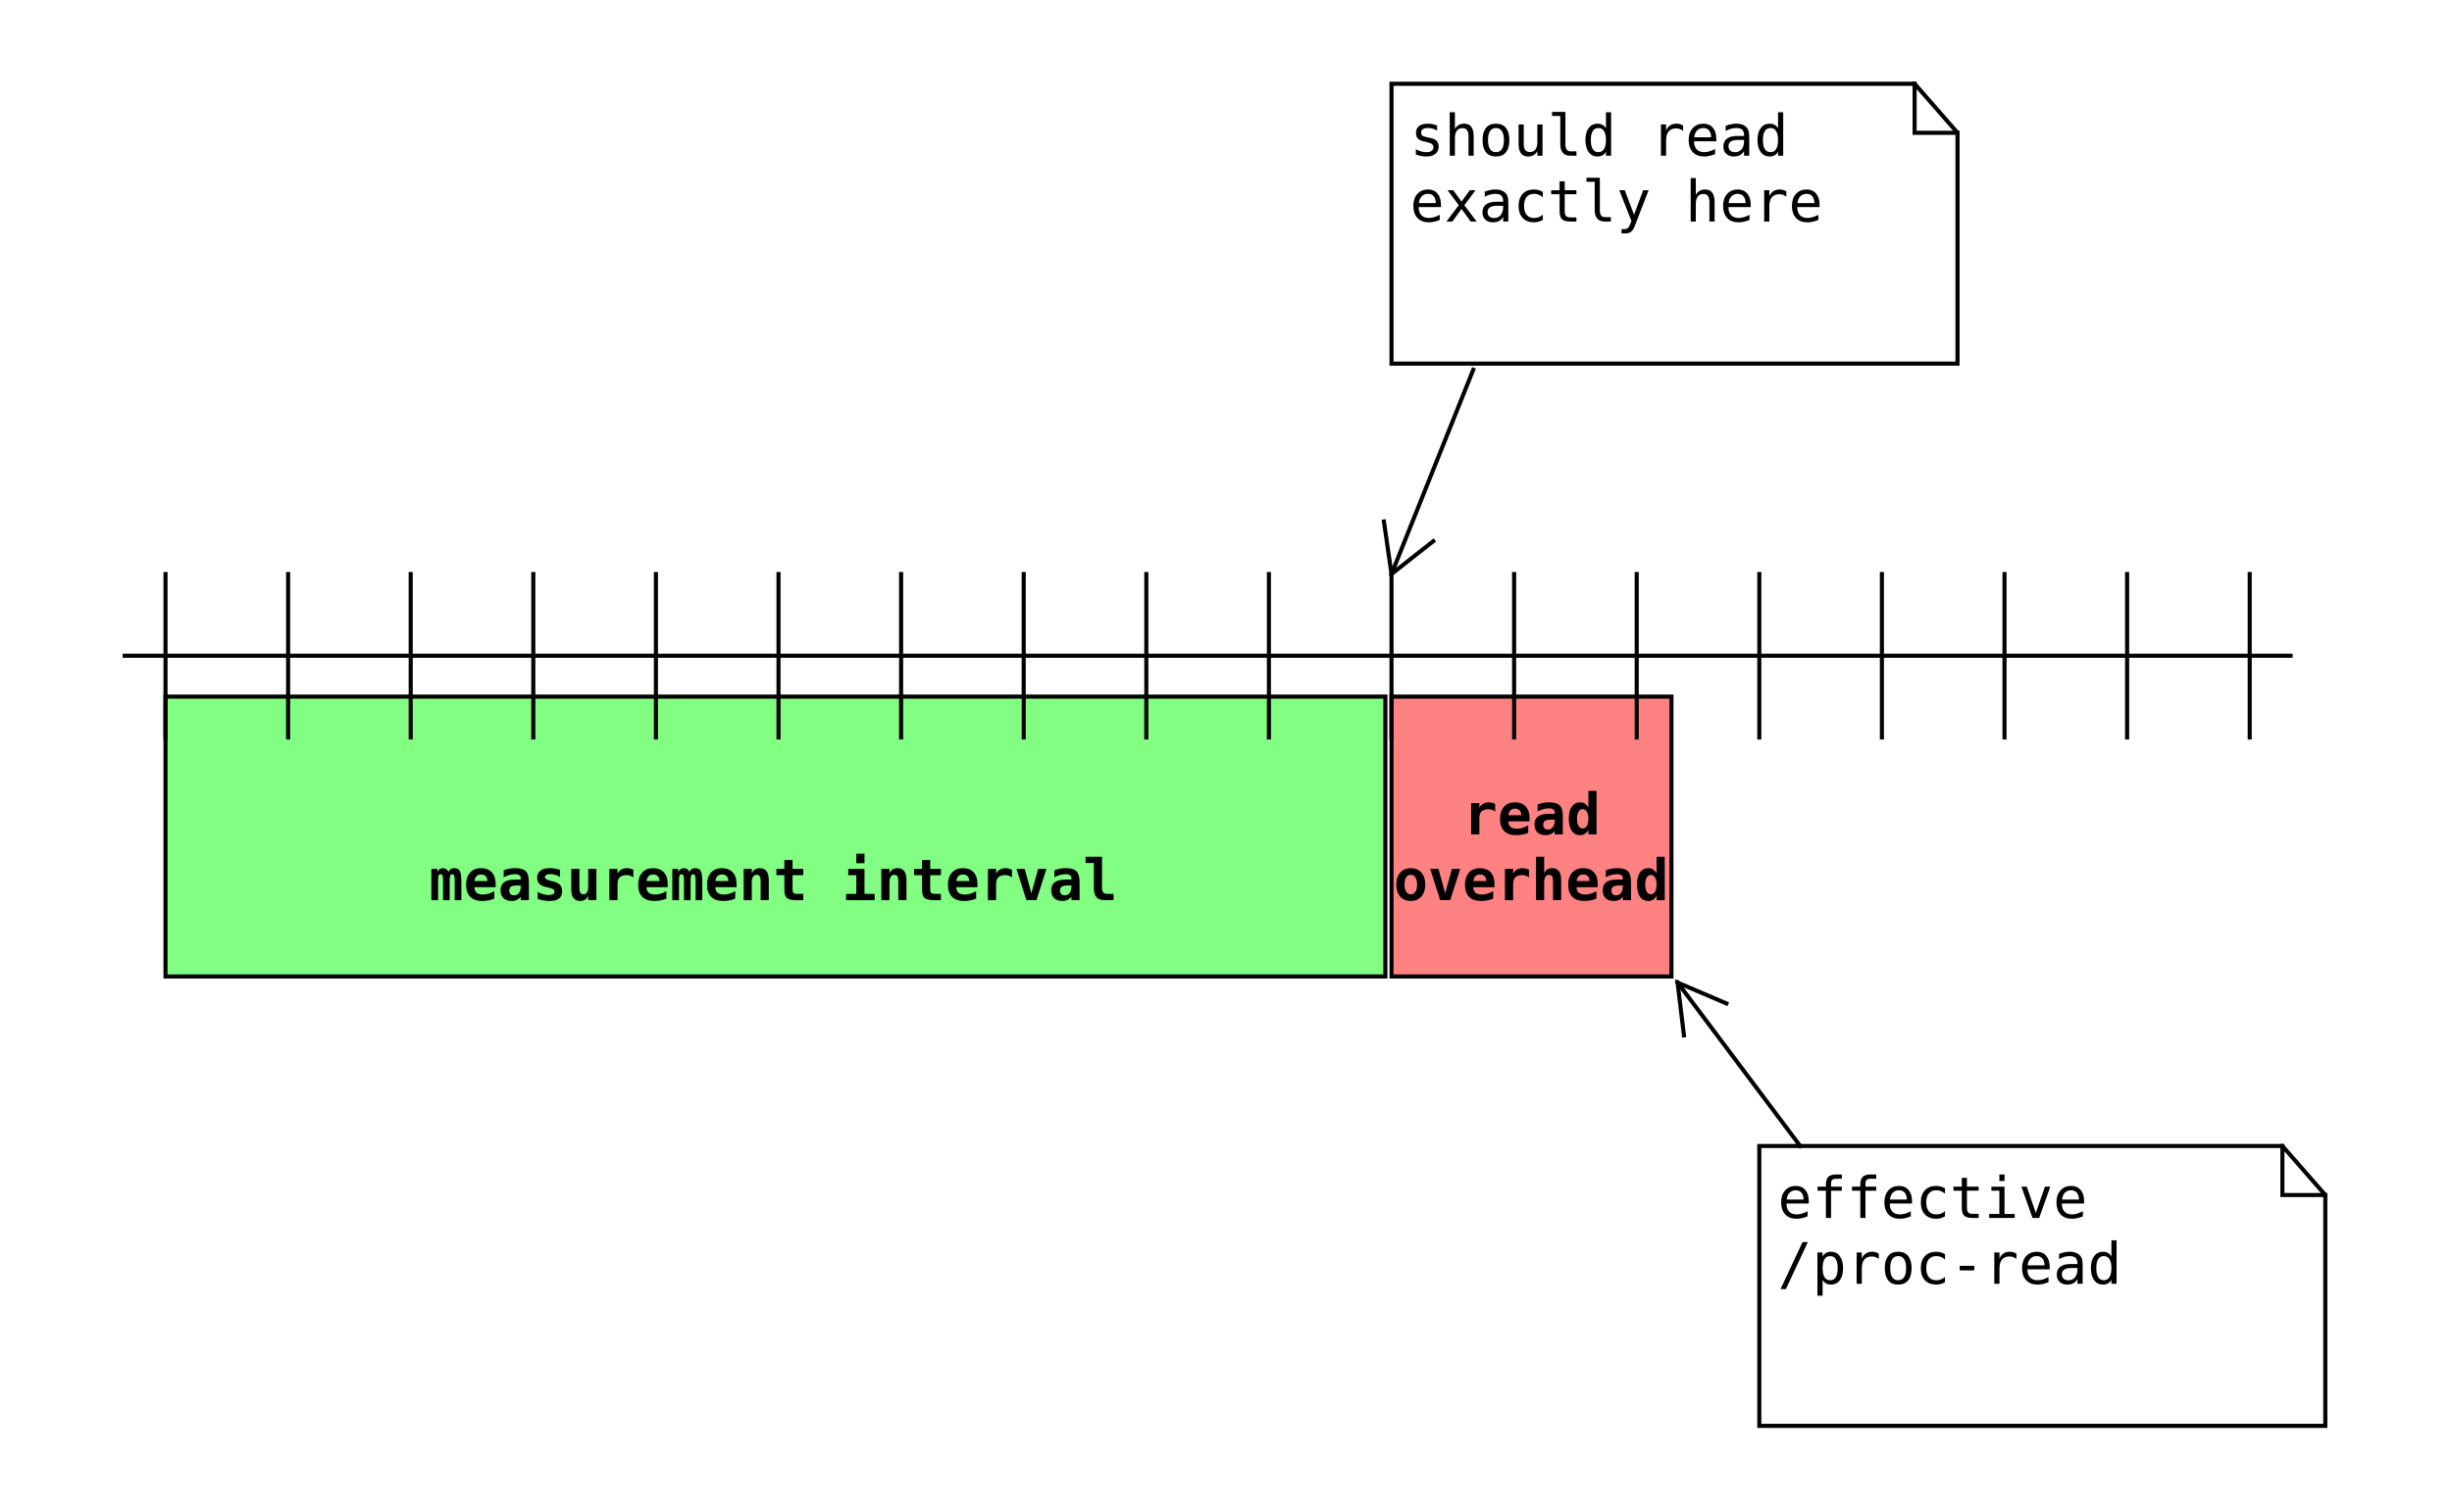 <?xml version="1.0" encoding="UTF-8" standalone="no"?>
<svg
   xmlns:dc="http://purl.org/dc/elements/1.1/"
   xmlns:cc="http://creativecommons.org/ns#"
   xmlns:rdf="http://www.w3.org/1999/02/22-rdf-syntax-ns#"
   xmlns:svg="http://www.w3.org/2000/svg"
   xmlns="http://www.w3.org/2000/svg"
   xmlns:sodipodi="http://sodipodi.sourceforge.net/DTD/sodipodi-0.dtd"
   xmlns:inkscape="http://www.inkscape.org/namespaces/inkscape"
   fill-opacity="1"
   color-rendering="auto"
   color-interpolation="auto"
   stroke="black"
   text-rendering="auto"
   stroke-linecap="square"
   width="600"
   stroke-miterlimit="10"
   stroke-opacity="1"
   shape-rendering="auto"
   fill="black"
   stroke-dasharray="none"
   font-weight="normal"
   stroke-width="1"
   viewBox="-20 70 600 370"
   height="370"
   font-family="'Dialog'"
   font-style="normal"
   stroke-linejoin="miter"
   font-size="12"
   stroke-dashoffset="0"
   image-rendering="auto"
   id="svg5603"
   version="1.1"
   inkscape:version="0.91 r13725"
   sodipodi:docname="meas_overhead.svg">
  <sodipodi:namedview
     pagecolor="#ffffff"
     bordercolor="#666666"
     borderopacity="1"
     objecttolerance="10"
     gridtolerance="10"
     guidetolerance="10"
     inkscape:pageopacity="0"
     inkscape:pageshadow="2"
     inkscape:window-width="1280"
     inkscape:window-height="736"
     id="namedview5771"
     showgrid="false"
     inkscape:zoom="1.4594595"
     inkscape:cx="300"
     inkscape:cy="185"
     inkscape:window-x="0"
     inkscape:window-y="27"
     inkscape:window-maximized="1"
     inkscape:current-layer="svg5603" />
  <!--Generated by the Batik Graphics2D SVG Generator-->
  <defs
     id="genericDefs" />
  <g
     id="g5606">
    <defs
       id="defs1">
      <clipPath
         clipPathUnits="userSpaceOnUse"
         id="clipPath1">
        <path
           d="M0 0 L2147483647 0 L2147483647 2147483647 L0 2147483647 L0 0 Z"
           id="path5610" />
      </clipPath>
      <clipPath
         clipPathUnits="userSpaceOnUse"
         id="clipPath2">
        <path
           d="M0 0 L0 70 L140 70 L140 0 Z"
           id="path5613" />
      </clipPath>
      <clipPath
         clipPathUnits="userSpaceOnUse"
         id="clipPath3">
        <path
           d="M0 0 L0 70 L70 70 L70 0 Z"
           id="path5616" />
      </clipPath>
      <clipPath
         clipPathUnits="userSpaceOnUse"
         id="clipPath4">
        <path
           d="M0 0 L0 70 L300 70 L300 0 Z"
           id="path5619" />
      </clipPath>
      <clipPath
         clipPathUnits="userSpaceOnUse"
         id="clipPath5">
        <path
           d="M0 0 L0 70 L60 70 L60 0 Z"
           id="path5622" />
      </clipPath>
      <clipPath
         clipPathUnits="userSpaceOnUse"
         id="clipPath6">
        <path
           d="M0 0 L0 80 L50 80 L50 0 Z"
           id="path5625" />
      </clipPath>
      <clipPath
         clipPathUnits="userSpaceOnUse"
         id="clipPath7">
        <path
           d="M0 0 L0 70 L30 70 L30 0 Z"
           id="path5628" />
      </clipPath>
      <clipPath
         clipPathUnits="userSpaceOnUse"
         id="clipPath8">
        <path
           d="M0 0 L0 40 L560 40 L560 0 Z"
           id="path5631" />
      </clipPath>
    </defs>
    <g
       fill="rgb(255,255,255)"
       fill-opacity="0"
       transform="translate(410,350)"
       stroke-opacity="0"
       stroke="rgb(255,255,255)"
       id="g5633">
      <path
         d="M0.5 0.5 L128.5 0.5 L139 12.5 L139 69 L0.5 69 L0.5 0.5"
         clip-path="url(#clipPath2)"
         stroke="none"
         id="path5635" />
    </g>
    <g
       transform="translate(410,350)"
       id="g5637">
      <path
         fill="none"
         d="M0.5 0.5 L128.5 0.5 L139 12.5 L139 69 L0.5 69 L0.5 0.5"
         clip-path="url(#clipPath2)"
         id="path5639" />
      <path
         fill="none"
         d="M128.5 0.5 L128.5 12.5 L139 12.5"
         clip-path="url(#clipPath2)"
         id="path5641" />
      <g
         clip-path="url(#clipPath2)"
         style="font-size:14px;font-family:monospace;stroke:none"
         id="text5643">
        <path
           d="m 12.602,13.967 0,0.615 -5.448,0 0,0.041 q 0,1.251 0.649,1.935 0.656,0.684 1.846,0.684 0.602,0 1.258,-0.191 0.656,-0.191 1.401,-0.581 l 0,1.251 q -0.718,0.294 -1.388,0.438 -0.663,0.15 -1.285,0.15 -1.784,0 -2.789,-1.066 -1.005,-1.073 -1.005,-2.953 0,-1.832 0.984,-2.926 0.984,-1.094 2.625,-1.094 1.463,0 2.304,0.991 0.848,0.991 0.848,2.707 z M 11.344,13.598 q -0.027,-1.107 -0.526,-1.682 -0.492,-0.581 -1.422,-0.581 -0.909,0 -1.497,0.602 -0.588,0.602 -0.697,1.668 l 4.143,-0.007 z"
           style="font-size:14px;font-family:monospace;stroke:none"
           id="path5776" />
        <path
           d="m 20.688,7.473 0,1.046 -1.429,0 q -0.677,0 -0.943,0.28 -0.26,0.273 -0.26,0.978 l 0,0.677 2.632,0 0,0.978 -2.632,0 0,6.679 -1.258,0 0,-6.679 -2.044,0 0,-0.978 2.044,0 0,-0.533 q 0,-1.258 0.574,-1.853 0.581,-0.595 1.805,-0.595 l 1.511,0 z"
           style="font-size:14px;font-family:monospace;stroke:none"
           id="path5778" />
        <path
           d="m 29.11,7.473 0,1.046 -1.429,0 q -0.677,0 -0.943,0.28 -0.26,0.273 -0.26,0.978 l 0,0.677 2.632,0 0,0.978 -2.632,0 0,6.679 -1.258,0 0,-6.679 -2.044,0 0,-0.978 2.044,0 0,-0.533 q 0,-1.258 0.574,-1.853 0.581,-0.595 1.805,-0.595 l 1.511,0 z"
           style="font-size:14px;font-family:monospace;stroke:none"
           id="path5780" />
        <path
           d="m 37.867,13.967 0,0.615 -5.448,0 0,0.041 q 0,1.251 0.649,1.935 0.656,0.684 1.846,0.684 0.602,0 1.258,-0.191 0.656,-0.191 1.401,-0.581 l 0,1.251 q -0.718,0.294 -1.388,0.438 -0.663,0.15 -1.285,0.15 -1.784,0 -2.789,-1.066 -1.005,-1.073 -1.005,-2.953 0,-1.832 0.984,-2.926 0.984,-1.094 2.625,-1.094 1.463,0 2.304,0.991 0.848,0.991 0.848,2.707 z m -1.258,-0.369 q -0.027,-1.107 -0.526,-1.682 -0.492,-0.581 -1.422,-0.581 -0.909,0 -1.497,0.602 -0.588,0.602 -0.697,1.668 l 4.143,-0.007 z"
           style="font-size:14px;font-family:monospace;stroke:none"
           id="path5782" />
        <path
           d="m 45.94,17.72 q -0.506,0.294 -1.046,0.438 -0.533,0.15 -1.094,0.15 -1.777,0 -2.782,-1.066 -0.998,-1.066 -0.998,-2.953 0,-1.887 0.998,-2.953 1.005,-1.066 2.782,-1.066 0.554,0 1.08,0.144 0.526,0.144 1.06,0.444 l 0,1.319 q -0.499,-0.444 -1.005,-0.643 -0.499,-0.198 -1.135,-0.198 -1.183,0 -1.818,0.766 -0.636,0.766 -0.636,2.188 0,1.415 0.636,2.188 0.643,0.766 1.818,0.766 0.656,0 1.176,-0.198 0.52,-0.205 0.964,-0.629 l 0,1.306 z"
           style="font-size:14px;font-family:monospace;stroke:none"
           id="path5784" />
        <path
           d="m 51.307,8.279 0,2.174 2.857,0 0,0.978 -2.857,0 0,4.156 q 0,0.848 0.321,1.183 0.321,0.335 1.121,0.335 l 1.415,0 0,1.005 -1.538,0 q -1.415,0 -1.996,-0.567 -0.581,-0.567 -0.581,-1.955 l 0,-4.156 -2.044,0 0,-0.978 2.044,0 0,-2.174 1.258,0 z"
           style="font-size:14px;font-family:monospace;stroke:none"
           id="path5786" />
        <path
           d="m 57.281,10.453 3.22,0 0,6.679 2.495,0 0,0.978 -6.248,0 0,-0.978 2.495,0 0,-5.701 -1.962,0 0,-0.978 z m 1.962,-2.98 1.258,0 0,1.593 -1.258,0 0,-1.593 z"
           style="font-size:14px;font-family:monospace;stroke:none"
           id="path5788" />
        <path
           d="m 64.637,10.453 1.306,0 2.222,6.426 2.229,-6.426 1.306,0 -2.721,7.656 -1.62,0 -2.721,-7.656 z"
           style="font-size:14px;font-family:monospace;stroke:none"
           id="path5790" />
        <path
           d="m 79.977,13.967 0,0.615 -5.448,0 0,0.041 q 0,1.251 0.649,1.935 0.656,0.684 1.846,0.684 0.602,0 1.258,-0.191 0.656,-0.191 1.401,-0.581 l 0,1.251 q -0.718,0.294 -1.388,0.438 -0.663,0.15 -1.285,0.15 -1.784,0 -2.789,-1.066 -1.005,-1.073 -1.005,-2.953 0,-1.832 0.984,-2.926 0.984,-1.094 2.625,-1.094 1.463,0 2.304,0.991 0.848,0.991 0.848,2.707 z M 78.719,13.598 q -0.027,-1.107 -0.526,-1.682 -0.492,-0.581 -1.422,-0.581 -0.909,0 -1.497,0.602 -0.588,0.602 -0.697,1.668 l 4.143,-0.007 z"
           style="font-size:14px;font-family:monospace;stroke:none"
           id="path5792" />
      </g>
      <g
         clip-path="url(#clipPath2)"
         style="font-size:14px;font-family:monospace;stroke:none"
         id="text5645">
        <path
           d="m 11.077,24.013 1.299,0 -5.373,11.505 -1.306,0 5.38,-11.505 z"
           style="font-size:14px;font-family:monospace;stroke:none"
           id="path5795" />
        <path
           d="m 15.985,33.255 0,3.876 -1.265,0 0,-10.568 1.265,0 0,0.978 q 0.314,-0.567 0.834,-0.861 0.526,-0.301 1.21,-0.301 1.388,0 2.174,1.073 0.793,1.073 0.793,2.974 0,1.866 -0.793,2.933 -0.793,1.06 -2.174,1.06 -0.697,0 -1.224,-0.294 -0.52,-0.301 -0.82,-0.868 z m 3.691,-2.857 q 0,-1.463 -0.465,-2.208 -0.458,-0.745 -1.367,-0.745 -0.916,0 -1.388,0.752 -0.472,0.745 -0.472,2.201 0,1.449 0.472,2.201 0.472,0.752 1.388,0.752 0.909,0 1.367,-0.745 0.465,-0.745 0.465,-2.208 z"
           style="font-size:14px;font-family:monospace;stroke:none"
           id="path5797" />
        <path
           d="m 29.739,28.142 q -0.403,-0.314 -0.82,-0.458 -0.417,-0.144 -0.916,-0.144 -1.176,0 -1.798,0.738 -0.622,0.738 -0.622,2.133 l 0,3.808 -1.265,0 0,-7.656 1.265,0 0,1.497 q 0.314,-0.813 0.964,-1.244 0.656,-0.438 1.552,-0.438 0.465,0 0.868,0.116 0.403,0.116 0.772,0.362 l 0,1.285 z"
           style="font-size:14px;font-family:monospace;stroke:none"
           id="path5799" />
        <path
           d="m 34.477,27.444 q -0.957,0 -1.449,0.745 -0.492,0.745 -0.492,2.208 0,1.456 0.492,2.208 0.492,0.745 1.449,0.745 0.964,0 1.456,-0.745 0.492,-0.752 0.492,-2.208 0,-1.463 -0.492,-2.208 -0.492,-0.745 -1.456,-0.745 z m 0,-1.066 q 1.593,0 2.434,1.032 0.848,1.032 0.848,2.987 0,1.962 -0.841,2.994 -0.841,1.025 -2.44,1.025 -1.593,0 -2.434,-1.025 -0.841,-1.032 -0.841,-2.994 0,-1.955 0.841,-2.987 0.841,-1.032 2.434,-1.032 z"
           style="font-size:14px;font-family:monospace;stroke:none"
           id="path5801" />
        <path
           d="m 45.94,33.829 q -0.506,0.294 -1.046,0.438 -0.533,0.15 -1.094,0.15 -1.777,0 -2.782,-1.066 -0.998,-1.066 -0.998,-2.953 0,-1.887 0.998,-2.953 1.005,-1.066 2.782,-1.066 0.554,0 1.08,0.144 0.526,0.144 1.06,0.444 l 0,1.319 q -0.499,-0.444 -1.005,-0.643 -0.499,-0.198 -1.135,-0.198 -1.183,0 -1.818,0.766 -0.636,0.766 -0.636,2.188 0,1.415 0.636,2.188 0.643,0.766 1.818,0.766 0.656,0 1.176,-0.198 0.52,-0.205 0.964,-0.629 l 0,1.306 z"
           style="font-size:14px;font-family:monospace;stroke:none"
           id="path5803" />
        <path
           d="m 49.543,29.823 3.562,0 0,1.121 -3.562,0 0,-1.121 z"
           style="font-size:14px;font-family:monospace;stroke:none"
           id="path5805" />
        <path
           d="m 63.427,28.142 q -0.403,-0.314 -0.82,-0.458 -0.417,-0.144 -0.916,-0.144 -1.176,0 -1.798,0.738 -0.622,0.738 -0.622,2.133 l 0,3.808 -1.265,0 0,-7.656 1.265,0 0,1.497 q 0.314,-0.813 0.964,-1.244 0.656,-0.438 1.552,-0.438 0.465,0 0.868,0.116 0.403,0.116 0.772,0.362 l 0,1.285 z"
           style="font-size:14px;font-family:monospace;stroke:none"
           id="path5807" />
        <path
           d="m 71.555,30.076 0,0.615 -5.448,0 0,0.041 q 0,1.251 0.649,1.935 0.656,0.684 1.846,0.684 0.602,0 1.258,-0.191 0.656,-0.191 1.401,-0.581 l 0,1.251 q -0.718,0.294 -1.388,0.438 -0.663,0.15 -1.285,0.15 -1.784,0 -2.789,-1.066 -1.005,-1.073 -1.005,-2.953 0,-1.832 0.984,-2.926 0.984,-1.094 2.625,-1.094 1.463,0 2.304,0.991 0.848,0.991 0.848,2.707 z m -1.258,-0.369 q -0.027,-1.107 -0.526,-1.682 -0.492,-0.581 -1.422,-0.581 -0.909,0 -1.497,0.602 -0.588,0.602 -0.697,1.668 l 4.143,-0.007 z"
           style="font-size:14px;font-family:monospace;stroke:none"
           id="path5809" />
        <path
           d="m 77.174,30.37 -0.417,0 q -1.101,0 -1.661,0.39 -0.554,0.383 -0.554,1.148 0,0.69 0.417,1.073 0.417,0.383 1.155,0.383 1.039,0 1.634,-0.718 0.595,-0.725 0.602,-1.996 l 0,-0.28 -1.176,0 z m 2.44,-0.52 0,4.368 -1.265,0 0,-1.135 q -0.403,0.684 -1.019,1.012 -0.608,0.321 -1.483,0.321 -1.169,0 -1.866,-0.656 -0.697,-0.663 -0.697,-1.771 0,-1.278 0.854,-1.941 Q 75,29.386 76.661,29.386 l 1.688,0 0,-0.198 q -0.007,-0.916 -0.465,-1.326 -0.458,-0.417 -1.463,-0.417 -0.643,0 -1.299,0.185 -0.656,0.185 -1.278,0.54 l 0,-1.258 q 0.697,-0.267 1.333,-0.396 0.643,-0.137 1.244,-0.137 0.95,0 1.62,0.28 0.677,0.28 1.094,0.841 0.26,0.342 0.369,0.848 0.109,0.499 0.109,1.504 z"
           style="font-size:14px;font-family:monospace;stroke:none"
           id="path5811" />
        <path
           d="m 86.662,27.54 0,-3.958 1.258,0 0,10.637 -1.258,0 0,-0.964 q -0.314,0.567 -0.841,0.868 -0.52,0.294 -1.203,0.294 -1.388,0 -2.188,-1.073 -0.793,-1.08 -0.793,-2.974 0,-1.866 0.8,-2.926 0.8,-1.066 2.181,-1.066 0.69,0 1.217,0.301 0.526,0.294 0.827,0.861 z m -3.698,2.857 q 0,1.463 0.465,2.208 0.465,0.745 1.374,0.745 0.909,0 1.381,-0.752 0.479,-0.752 0.479,-2.201 0,-1.456 -0.479,-2.201 -0.472,-0.752 -1.381,-0.752 -0.909,0 -1.374,0.745 -0.465,0.745 -0.465,2.208 z"
           style="font-size:14px;font-family:monospace;stroke:none"
           id="path5813" />
      </g>
    </g>
    <g
       fill="rgb(255,255,255)"
       fill-opacity="0"
       transform="translate(320,90)"
       stroke-opacity="0"
       stroke="rgb(255,255,255)"
       id="g5647">
      <path
         d="M0.5 0.5 L128.5 0.5 L139 12.5 L139 69 L0.5 69 L0.5 0.5"
         clip-path="url(#clipPath2)"
         stroke="none"
         id="path5649" />
    </g>
    <g
       transform="translate(320,90)"
       id="g5651">
      <path
         fill="none"
         d="M0.5 0.5 L128.5 0.5 L139 12.5 L139 69 L0.5 69 L0.5 0.5"
         clip-path="url(#clipPath2)"
         id="path5653" />
      <path
         fill="none"
         d="M128.5 0.5 L128.5 12.5 L139 12.5"
         clip-path="url(#clipPath2)"
         id="path5655" />
      <g
         clip-path="url(#clipPath2)"
         style="font-size:14px;font-family:monospace;stroke:none"
         id="text5657">
        <path
           d="m 11.651,10.72 0,1.23 q -0.54,-0.314 -1.087,-0.472 -0.547,-0.157 -1.114,-0.157 -0.854,0 -1.278,0.28 -0.417,0.273 -0.417,0.841 0,0.513 0.314,0.766 0.314,0.253 1.565,0.492 l 0.506,0.096 q 0.937,0.178 1.415,0.711 0.485,0.533 0.485,1.388 0,1.135 -0.807,1.777 -0.807,0.636 -2.242,0.636 -0.567,0 -1.189,-0.123 -0.622,-0.116 -1.347,-0.355 l 0,-1.299 q 0.704,0.362 1.347,0.547 0.643,0.178 1.217,0.178 0.834,0 1.292,-0.335 0.458,-0.342 0.458,-0.95 0,-0.875 -1.675,-1.21 l -0.055,-0.014 -0.472,-0.096 Q 7.481,14.439 6.982,13.939 6.483,13.434 6.483,12.565 q 0,-1.101 0.745,-1.695 0.745,-0.602 2.126,-0.602 0.615,0 1.183,0.116 0.567,0.109 1.114,0.335 z"
           style="font-size:14px;font-family:monospace;stroke:none"
           id="path5816" />
        <path
           d="m 20.606,13.365 0,4.744 -1.265,0 0,-4.744 q 0,-1.032 -0.362,-1.518 -0.362,-0.485 -1.135,-0.485 -0.882,0 -1.36,0.629 -0.472,0.622 -0.472,1.791 l 0,4.327 -1.258,0 0,-10.637 1.258,0 0,4.129 q 0.335,-0.656 0.909,-0.991 0.574,-0.342 1.36,-0.342 1.169,0 1.743,0.772 0.581,0.766 0.581,2.324 z"
           style="font-size:14px;font-family:monospace;stroke:none"
           id="path5818" />
        <path
           d="m 26.055,11.335 q -0.957,0 -1.449,0.745 -0.492,0.745 -0.492,2.208 0,1.456 0.492,2.208 0.492,0.745 1.449,0.745 0.964,0 1.456,-0.745 0.492,-0.752 0.492,-2.208 0,-1.463 -0.492,-2.208 -0.492,-0.745 -1.456,-0.745 z m 0,-1.066 q 1.593,0 2.434,1.032 0.848,1.032 0.848,2.987 0,1.962 -0.841,2.994 -0.841,1.025 -2.44,1.025 -1.593,0 -2.434,-1.025 -0.841,-1.032 -0.841,-2.994 0,-1.955 0.841,-2.987 0.841,-1.032 2.434,-1.032 z"
           style="font-size:14px;font-family:monospace;stroke:none"
           id="path5820" />
        <path
           d="m 31.599,15.211 0,-4.744 1.258,0 0,4.744 q 0,1.032 0.362,1.518 0.369,0.485 1.135,0.485 0.889,0 1.36,-0.622 0.472,-0.629 0.472,-1.798 l 0,-4.327 1.265,0 0,7.643 -1.265,0 0,-1.148 q -0.335,0.663 -0.916,1.005 -0.574,0.342 -1.347,0.342 -1.176,0 -1.75,-0.766 -0.574,-0.772 -0.574,-2.331 z"
           style="font-size:14px;font-family:monospace;stroke:none"
           id="path5822" />
        <path
           d="m 43.056,15.334 q 0,0.848 0.308,1.278 0.314,0.431 0.923,0.431 l 1.47,0 0,1.066 -1.593,0 q -1.128,0 -1.75,-0.725 -0.615,-0.725 -0.615,-2.051 l 0,-6.952 -2.017,0 0,-0.984 3.274,0 0,7.937 z"
           style="font-size:14px;font-family:monospace;stroke:none"
           id="path5824" />
        <path
           d="m 52.975,11.431 0,-3.958 1.258,0 0,10.637 -1.258,0 0,-0.964 q -0.314,0.567 -0.841,0.868 -0.52,0.294 -1.203,0.294 -1.388,0 -2.188,-1.073 -0.793,-1.08 -0.793,-2.974 0,-1.866 0.8,-2.926 0.8,-1.066 2.181,-1.066 0.69,0 1.217,0.301 0.526,0.294 0.827,0.861 z m -3.698,2.857 q 0,1.463 0.465,2.208 0.465,0.745 1.374,0.745 0.909,0 1.381,-0.752 0.479,-0.752 0.479,-2.201 0,-1.456 -0.479,-2.201 -0.472,-0.752 -1.381,-0.752 -0.909,0 -1.374,0.745 -0.465,0.745 -0.465,2.208 z"
           style="font-size:14px;font-family:monospace;stroke:none"
           id="path5826" />
        <path
           d="m 71.849,12.032 q -0.403,-0.314 -0.82,-0.458 -0.417,-0.144 -0.916,-0.144 -1.176,0 -1.798,0.738 -0.622,0.738 -0.622,2.133 l 0,3.808 -1.265,0 0,-7.656 1.265,0 0,1.497 q 0.314,-0.813 0.964,-1.244 0.656,-0.438 1.552,-0.438 0.465,0 0.868,0.116 0.403,0.116 0.772,0.362 l 0,1.285 z"
           style="font-size:14px;font-family:monospace;stroke:none"
           id="path5828" />
        <path
           d="m 79.977,13.967 0,0.615 -5.448,0 0,0.041 q 0,1.251 0.649,1.935 0.656,0.684 1.846,0.684 0.602,0 1.258,-0.191 0.656,-0.191 1.401,-0.581 l 0,1.251 q -0.718,0.294 -1.388,0.438 -0.663,0.15 -1.285,0.15 -1.784,0 -2.789,-1.066 -1.005,-1.073 -1.005,-2.953 0,-1.832 0.984,-2.926 0.984,-1.094 2.625,-1.094 1.463,0 2.304,0.991 0.848,0.991 0.848,2.707 z M 78.719,13.598 q -0.027,-1.107 -0.526,-1.682 -0.492,-0.581 -1.422,-0.581 -0.909,0 -1.497,0.602 -0.588,0.602 -0.697,1.668 l 4.143,-0.007 z"
           style="font-size:14px;font-family:monospace;stroke:none"
           id="path5830" />
        <path
           d="m 85.596,14.261 -0.417,0 q -1.101,0 -1.661,0.39 -0.554,0.383 -0.554,1.148 0,0.69 0.417,1.073 0.417,0.383 1.155,0.383 1.039,0 1.634,-0.718 0.595,-0.725 0.602,-1.996 l 0,-0.28 -1.176,0 z m 2.44,-0.52 0,4.368 -1.265,0 0,-1.135 q -0.403,0.684 -1.019,1.012 -0.608,0.321 -1.483,0.321 -1.169,0 -1.866,-0.656 -0.697,-0.663 -0.697,-1.771 0,-1.278 0.854,-1.941 0.861,-0.663 2.522,-0.663 l 1.688,0 0,-0.198 q -0.007,-0.916 -0.465,-1.326 -0.458,-0.417 -1.463,-0.417 -0.643,0 -1.299,0.185 -0.656,0.185 -1.278,0.54 l 0,-1.258 q 0.697,-0.267 1.333,-0.396 0.643,-0.137 1.244,-0.137 0.95,0 1.62,0.28 0.677,0.28 1.094,0.841 0.26,0.342 0.369,0.848 0.109,0.499 0.109,1.504 z"
           style="font-size:14px;font-family:monospace;stroke:none"
           id="path5832" />
        <path
           d="m 95.084,11.431 0,-3.958 1.258,0 0,10.637 -1.258,0 0,-0.964 q -0.314,0.567 -0.841,0.868 -0.52,0.294 -1.203,0.294 -1.388,0 -2.188,-1.073 -0.793,-1.08 -0.793,-2.974 0,-1.866 0.8,-2.926 0.8,-1.066 2.181,-1.066 0.69,0 1.217,0.301 0.526,0.294 0.827,0.861 z m -3.698,2.857 q 0,1.463 0.465,2.208 0.465,0.745 1.374,0.745 0.909,0 1.381,-0.752 0.479,-0.752 0.479,-2.201 0,-1.456 -0.479,-2.201 -0.472,-0.752 -1.381,-0.752 -0.909,0 -1.374,0.745 -0.465,0.745 -0.465,2.208 z"
           style="font-size:14px;font-family:monospace;stroke:none"
           id="path5834" />
      </g>
      <g
         clip-path="url(#clipPath2)"
         style="font-size:14px;font-family:monospace;stroke:none"
         id="text5659">
        <path
           d="m 12.602,30.076 0,0.615 -5.448,0 0,0.041 q 0,1.251 0.649,1.935 0.656,0.684 1.846,0.684 0.602,0 1.258,-0.191 0.656,-0.191 1.401,-0.581 l 0,1.251 q -0.718,0.294 -1.388,0.438 -0.663,0.15 -1.285,0.15 -1.784,0 -2.789,-1.066 -1.005,-1.073 -1.005,-2.953 0,-1.832 0.984,-2.926 0.984,-1.094 2.625,-1.094 1.463,0 2.304,0.991 0.848,0.991 0.848,2.707 z m -1.258,-0.369 q -0.027,-1.107 -0.526,-1.682 -0.492,-0.581 -1.422,-0.581 -0.909,0 -1.497,0.602 -0.588,0.602 -0.697,1.668 l 4.143,-0.007 z"
           style="font-size:14px;font-family:monospace;stroke:none"
           id="path5837" />
        <path
           d="m 21.064,26.563 -2.741,3.664 3.008,3.992 -1.456,0 -2.242,-3.069 -2.235,3.069 -1.456,0 3.008,-3.992 -2.741,-3.664 1.395,0 2.03,2.769 2.017,-2.769 1.415,0 z"
           style="font-size:14px;font-family:monospace;stroke:none"
           id="path5839" />
        <path
           d="m 26.643,30.37 -0.417,0 q -1.101,0 -1.661,0.39 -0.554,0.383 -0.554,1.148 0,0.69 0.417,1.073 0.417,0.383 1.155,0.383 1.039,0 1.634,-0.718 0.595,-0.725 0.602,-1.996 l 0,-0.28 -1.176,0 z m 2.44,-0.52 0,4.368 -1.265,0 0,-1.135 q -0.403,0.684 -1.019,1.012 -0.608,0.321 -1.483,0.321 -1.169,0 -1.866,-0.656 -0.697,-0.663 -0.697,-1.771 0,-1.278 0.854,-1.941 0.861,-0.663 2.522,-0.663 l 1.688,0 0,-0.198 q -0.007,-0.916 -0.465,-1.326 -0.458,-0.417 -1.463,-0.417 -0.643,0 -1.299,0.185 -0.656,0.185 -1.278,0.54 l 0,-1.258 q 0.697,-0.267 1.333,-0.396 0.643,-0.137 1.244,-0.137 0.95,0 1.62,0.28 0.677,0.28 1.094,0.841 0.26,0.342 0.369,0.848 0.109,0.499 0.109,1.504 z"
           style="font-size:14px;font-family:monospace;stroke:none"
           id="path5841" />
        <path
           d="m 37.519,33.829 q -0.506,0.294 -1.046,0.438 -0.533,0.15 -1.094,0.15 -1.777,0 -2.782,-1.066 -0.998,-1.066 -0.998,-2.953 0,-1.887 0.998,-2.953 1.005,-1.066 2.782,-1.066 0.554,0 1.08,0.144 0.526,0.144 1.06,0.444 l 0,1.319 q -0.499,-0.444 -1.005,-0.643 -0.499,-0.198 -1.135,-0.198 -1.183,0 -1.818,0.766 -0.636,0.766 -0.636,2.188 0,1.415 0.636,2.188 0.643,0.766 1.818,0.766 0.656,0 1.176,-0.198 0.52,-0.205 0.964,-0.629 l 0,1.306 z"
           style="font-size:14px;font-family:monospace;stroke:none"
           id="path5843" />
        <path
           d="m 42.885,24.389 0,2.174 2.857,0 0,0.978 -2.857,0 0,4.156 q 0,0.848 0.321,1.183 0.321,0.335 1.121,0.335 l 1.415,0 0,1.005 -1.538,0 q -1.415,0 -1.996,-0.567 -0.581,-0.567 -0.581,-1.955 l 0,-4.156 -2.044,0 0,-0.978 2.044,0 0,-2.174 1.258,0 z"
           style="font-size:14px;font-family:monospace;stroke:none"
           id="path5845" />
        <path
           d="m 51.478,31.443 q 0,0.848 0.308,1.278 0.314,0.431 0.923,0.431 l 1.47,0 0,1.066 -1.593,0 q -1.128,0 -1.75,-0.725 -0.615,-0.725 -0.615,-2.051 l 0,-6.952 -2.017,0 0,-0.984 3.274,0 0,7.937 z"
           style="font-size:14px;font-family:monospace;stroke:none"
           id="path5847" />
        <path
           d="m 61.396,31.758 q -0.314,0.8 -0.8,2.105 -0.677,1.805 -0.909,2.201 -0.314,0.533 -0.786,0.8 -0.472,0.267 -1.101,0.267 l -1.012,0 0,-1.053 0.745,0 q 0.554,0 0.868,-0.321 0.314,-0.321 0.8,-1.661 l -2.96,-7.533 1.333,0 2.27,5.988 2.235,-5.988 1.333,0 -2.017,5.195 z"
           style="font-size:14px;font-family:monospace;stroke:none"
           id="path5849" />
        <path
           d="m 79.56,29.475 0,4.744 -1.265,0 0,-4.744 q 0,-1.032 -0.362,-1.518 -0.362,-0.485 -1.135,-0.485 -0.882,0 -1.36,0.629 -0.472,0.622 -0.472,1.791 l 0,4.327 -1.258,0 0,-10.637 1.258,0 0,4.129 q 0.335,-0.656 0.909,-0.991 0.574,-0.342 1.36,-0.342 1.169,0 1.743,0.772 0.581,0.766 0.581,2.324 z"
           style="font-size:14px;font-family:monospace;stroke:none"
           id="path5851" />
        <path
           d="m 88.398,30.076 0,0.615 -5.448,0 0,0.041 q 0,1.251 0.649,1.935 0.656,0.684 1.846,0.684 0.602,0 1.258,-0.191 0.656,-0.191 1.401,-0.581 l 0,1.251 q -0.718,0.294 -1.388,0.438 -0.663,0.15 -1.285,0.15 -1.784,0 -2.789,-1.066 -1.005,-1.073 -1.005,-2.953 0,-1.832 0.984,-2.926 0.984,-1.094 2.625,-1.094 1.463,0 2.304,0.991 0.848,0.991 0.848,2.707 z m -1.258,-0.369 q -0.027,-1.107 -0.526,-1.682 -0.492,-0.581 -1.422,-0.581 -0.909,0 -1.497,0.602 -0.588,0.602 -0.697,1.668 l 4.143,-0.007 z"
           style="font-size:14px;font-family:monospace;stroke:none"
           id="path5853" />
        <path
           d="m 97.114,28.142 q -0.403,-0.314 -0.82,-0.458 -0.417,-0.144 -0.916,-0.144 -1.176,0 -1.798,0.738 -0.622,0.738 -0.622,2.133 l 0,3.808 -1.265,0 0,-7.656 1.265,0 0,1.497 q 0.314,-0.813 0.964,-1.244 0.656,-0.438 1.552,-0.438 0.465,0 0.868,0.116 0.403,0.116 0.772,0.362 l 0,1.285 z"
           style="font-size:14px;font-family:monospace;stroke:none"
           id="path5855" />
        <path
           d="m 105.242,30.076 0,0.615 -5.448,0 0,0.041 q 0,1.251 0.649,1.935 0.656,0.684 1.846,0.684 0.602,0 1.258,-0.191 0.656,-0.191 1.401,-0.581 l 0,1.251 q -0.718,0.294 -1.388,0.438 -0.663,0.15 -1.285,0.15 -1.784,0 -2.789,-1.066 -1.005,-1.073 -1.005,-2.953 0,-1.832 0.984,-2.926 0.984,-1.094 2.625,-1.094 1.463,0 2.304,0.991 0.848,0.991 0.848,2.707 z m -1.258,-0.369 q -0.027,-1.107 -0.526,-1.682 -0.492,-0.581 -1.422,-0.581 -0.909,0 -1.497,0.602 -0.588,0.602 -0.697,1.668 l 4.143,-0.007 z"
           style="font-size:14px;font-family:monospace;stroke:none"
           id="path5857" />
      </g>
    </g>
    <g
       fill="rgb(255,0,0)"
       fill-opacity="0.49"
       transform="translate(320,240)"
       stroke-opacity="0.49"
       stroke="rgb(255,0,0)"
       id="g5661">
      <path
         style="stroke:none"
         clip-path="url(#clipPath3)"
         d="M 0.5,0.5 69,0.5 69,69 0.5,69 Z"
         id="rect5663" />
    </g>
    <g
       transform="translate(320,240)"
       id="g5665">
      <path
         style="fill:none"
         clip-path="url(#clipPath3)"
         d="M 0.5,0.5 69,0.5 69,69 0.5,69 Z"
         id="rect5667" />
      <g
         clip-path="url(#clipPath3)"
         style="font-weight:bold;font-size:14px;font-family:monospace;stroke:none"
         id="text5669">
        <path
           d="m 25.868,28.675 q -0.328,-0.301 -0.772,-0.451 -0.438,-0.15 -0.964,-0.15 -0.636,0 -1.114,0.226 -0.472,0.219 -0.731,0.643 -0.164,0.26 -0.232,0.629 -0.062,0.369 -0.062,1.121 l 0,3.527 -2.003,0 0,-7.656 2.003,0 0,1.189 q 0.294,-0.656 0.902,-1.012 0.608,-0.362 1.422,-0.362 0.41,0 0.8,0.103 0.396,0.096 0.752,0.287 l 0,1.907 z"
           style="font-weight:bold;font-size:14px;font-family:monospace;stroke:none"
           id="path5862" />
        <path
           d="m 33.955,33.843 q -0.697,0.287 -1.422,0.431 -0.725,0.144 -1.531,0.144 -1.921,0 -2.939,-1.025 -1.012,-1.032 -1.012,-2.967 0,-1.873 0.978,-2.96 0.978,-1.087 2.666,-1.087 1.702,0 2.639,1.012 0.943,1.005 0.943,2.837 l 0,0.813 -5.188,0 q 0.007,0.902 0.533,1.347 0.526,0.444 1.572,0.444 0.69,0 1.36,-0.198 0.67,-0.198 1.401,-0.629 l 0,1.839 z m -1.695,-4.307 q -0.014,-0.793 -0.41,-1.196 -0.39,-0.41 -1.155,-0.41 -0.69,0 -1.101,0.424 -0.41,0.417 -0.485,1.189 l 3.151,-0.007 z"
           style="font-weight:bold;font-size:14px;font-family:monospace;stroke:none"
           id="path5864" />
        <path
           d="m 39.629,30.623 q -1.121,0 -1.565,0.287 -0.444,0.287 -0.444,0.984 0,0.52 0.308,0.827 0.308,0.308 0.834,0.308 0.793,0 1.23,-0.595 0.438,-0.602 0.438,-1.675 l 0,-0.137 -0.8,0 z m 2.789,-0.772 0,4.368 -1.989,0 0,-0.854 q -0.362,0.506 -0.93,0.779 -0.567,0.273 -1.251,0.273 -1.306,0 -2.037,-0.69 -0.725,-0.69 -0.725,-1.928 0,-1.34 0.868,-1.976 0.868,-0.643 2.687,-0.643 l 1.388,0 0,-0.335 q 0,-0.485 -0.355,-0.731 -0.349,-0.253 -1.032,-0.253 -0.718,0 -1.395,0.185 -0.67,0.178 -1.401,0.574 l 0,-1.709 q 0.663,-0.273 1.347,-0.403 0.684,-0.13 1.449,-0.13 1.866,0 2.618,0.759 0.759,0.759 0.759,2.714 z"
           style="font-weight:bold;font-size:14px;font-family:monospace;stroke:none"
           id="path5866" />
        <path
           d="m 48.673,27.649 0,-4.067 1.996,0 0,10.637 -1.996,0 0,-1.135 q -0.321,0.663 -0.834,0.998 -0.506,0.335 -1.196,0.335 -1.312,0 -2.037,-1.053 -0.725,-1.053 -0.725,-2.967 0,-1.941 0.731,-2.98 0.738,-1.039 2.099,-1.039 0.615,0 1.101,0.321 0.492,0.314 0.861,0.95 z m -2.789,2.762 q 0,1.107 0.369,1.736 0.369,0.629 1.019,0.629 0.649,0 1.025,-0.629 0.376,-0.629 0.376,-1.736 0,-1.107 -0.376,-1.736 -0.376,-0.629 -1.025,-0.629 -0.649,0 -1.019,0.629 -0.369,0.629 -0.369,1.736 z"
           style="font-weight:bold;font-size:14px;font-family:monospace;stroke:none"
           id="path5868" />
      </g>
      <g
         clip-path="url(#clipPath3)"
         style="font-weight:bold;font-size:14px;font-family:monospace;stroke:none"
         id="text5671">
        <path
           d="m 5.211,44.114 q -0.718,0 -1.128,0.636 -0.41,0.629 -0.41,1.757 0,1.128 0.41,1.764 0.41,0.629 1.128,0.629 0.725,0 1.135,-0.629 0.41,-0.636 0.41,-1.764 0,-1.128 -0.41,-1.757 -0.41,-0.636 -1.135,-0.636 z m -3.541,2.393 q 0,-1.853 0.957,-2.933 0.964,-1.087 2.584,-1.087 1.627,0 2.584,1.087 0.964,1.08 0.964,2.933 0,1.853 -0.964,2.939 -0.957,1.08 -2.584,1.08 -1.62,0 -2.584,-1.08 -0.957,-1.087 -0.957,-2.939 z"
           style="font-weight:bold;font-size:14px;font-family:monospace;stroke:none"
           id="path5871" />
        <path
           d="m 17.304,42.672 -2.434,7.656 -2.468,0 -2.434,-7.656 2.03,0 1.634,5.975 1.641,-5.975 2.03,0 z"
           style="font-weight:bold;font-size:14px;font-family:monospace;stroke:none"
           id="path5873" />
        <path
           d="m 25.377,49.952 q -0.697,0.287 -1.422,0.431 -0.725,0.144 -1.531,0.144 -1.921,0 -2.939,-1.025 -1.012,-1.032 -1.012,-2.967 0,-1.873 0.978,-2.96 0.978,-1.087 2.666,-1.087 1.702,0 2.639,1.012 0.943,1.005 0.943,2.837 l 0,0.813 -5.188,0 q 0.007,0.902 0.533,1.347 0.526,0.444 1.572,0.444 0.69,0 1.36,-0.198 0.67,-0.198 1.401,-0.629 l 0,1.839 z m -1.695,-4.307 q -0.014,-0.793 -0.41,-1.196 -0.39,-0.41 -1.155,-0.41 -0.69,0 -1.101,0.424 -0.41,0.417 -0.485,1.189 l 3.151,-0.007 z"
           style="font-weight:bold;font-size:14px;font-family:monospace;stroke:none"
           id="path5875" />
        <path
           d="m 34.134,44.784 q -0.328,-0.301 -0.772,-0.451 -0.438,-0.15 -0.964,-0.15 -0.636,0 -1.114,0.226 -0.472,0.219 -0.731,0.643 -0.164,0.26 -0.232,0.629 -0.062,0.369 -0.062,1.121 l 0,3.527 -2.003,0 0,-7.656 2.003,0 0,1.189 q 0.294,-0.656 0.902,-1.012 0.608,-0.362 1.422,-0.362 0.41,0 0.8,0.103 0.396,0.096 0.752,0.287 l 0,1.907 z"
           style="font-weight:bold;font-size:14px;font-family:monospace;stroke:none"
           id="path5877" />
        <path
           d="m 42.009,45.358 0,4.97 -1.989,0 0,-4.662 q 0,-0.827 -0.239,-1.183 -0.232,-0.355 -0.766,-0.355 -0.547,0 -0.854,0.485 -0.308,0.479 -0.308,1.333 l 0,4.382 -1.989,0 0,-10.637 1.989,0 0,4.129 q 0.212,-0.636 0.725,-0.984 0.513,-0.349 1.237,-0.349 1.087,0 1.641,0.725 0.554,0.718 0.554,2.146 z"
           style="font-weight:bold;font-size:14px;font-family:monospace;stroke:none"
           id="path5879" />
        <path
           d="m 50.643,49.952 q -0.697,0.287 -1.422,0.431 -0.725,0.144 -1.531,0.144 -1.921,0 -2.939,-1.025 -1.012,-1.032 -1.012,-2.967 0,-1.873 0.978,-2.96 0.978,-1.087 2.666,-1.087 1.702,0 2.639,1.012 0.943,1.005 0.943,2.837 l 0,0.813 -5.188,0 q 0.007,0.902 0.533,1.347 0.526,0.444 1.572,0.444 0.69,0 1.36,-0.198 0.67,-0.198 1.401,-0.629 l 0,1.839 z m -1.695,-4.307 q -0.014,-0.793 -0.41,-1.196 -0.39,-0.41 -1.155,-0.41 -0.69,0 -1.101,0.424 -0.41,0.417 -0.485,1.189 l 3.151,-0.007 z"
           style="font-weight:bold;font-size:14px;font-family:monospace;stroke:none"
           id="path5881" />
        <path
           d="m 56.316,46.732 q -1.121,0 -1.565,0.287 -0.444,0.287 -0.444,0.984 0,0.52 0.308,0.827 0.308,0.308 0.834,0.308 0.793,0 1.23,-0.595 0.438,-0.602 0.438,-1.675 l 0,-0.137 -0.8,0 z m 2.789,-0.772 0,4.368 -1.989,0 0,-0.854 q -0.362,0.506 -0.93,0.779 -0.567,0.273 -1.251,0.273 -1.306,0 -2.037,-0.69 -0.725,-0.69 -0.725,-1.928 0,-1.34 0.868,-1.976 0.868,-0.643 2.687,-0.643 l 1.388,0 0,-0.335 q 0,-0.485 -0.355,-0.731 -0.349,-0.253 -1.032,-0.253 -0.718,0 -1.395,0.185 -0.67,0.178 -1.401,0.574 l 0,-1.709 q 0.663,-0.273 1.347,-0.403 0.684,-0.13 1.449,-0.13 1.866,0 2.618,0.759 0.759,0.759 0.759,2.714 z"
           style="font-weight:bold;font-size:14px;font-family:monospace;stroke:none"
           id="path5883" />
        <path
           d="m 65.36,43.759 0,-4.067 1.996,0 0,10.637 -1.996,0 0,-1.135 q -0.321,0.663 -0.834,0.998 -0.506,0.335 -1.196,0.335 -1.312,0 -2.037,-1.053 -0.725,-1.053 -0.725,-2.967 0,-1.941 0.731,-2.98 0.738,-1.039 2.099,-1.039 0.615,0 1.101,0.321 0.492,0.314 0.861,0.95 z m -2.789,2.762 q 0,1.107 0.369,1.736 0.369,0.629 1.019,0.629 0.649,0 1.025,-0.629 0.376,-0.629 0.376,-1.736 0,-1.107 -0.376,-1.736 -0.376,-0.629 -1.025,-0.629 -0.649,0 -1.019,0.629 -0.369,0.629 -0.369,1.736 z"
           style="font-weight:bold;font-size:14px;font-family:monospace;stroke:none"
           id="path5885" />
      </g>
    </g>
    <g
       fill="rgb(0,255,0)"
       fill-opacity="0.49"
       transform="translate(20,240)"
       stroke-opacity="0.49"
       stroke="rgb(0,255,0)"
       id="g5673">
      <path
         style="stroke:none"
         clip-path="url(#clipPath4)"
         d="M 0.5,0.5 299,0.5 299,69 0.5,69 Z"
         id="rect5675" />
    </g>
    <g
       transform="translate(20,240)"
       id="g5677">
      <path
         style="fill:none"
         clip-path="url(#clipPath4)"
         d="M 0.5,0.5 299,0.5 299,69 0.5,69 Z"
         id="rect5679" />
      <g
         clip-path="url(#clipPath4)"
         style="font-weight:bold;font-size:14px;font-family:monospace;stroke:none"
         id="text5681">
        <path
           d="m 69.717,43.437 q 0.226,-0.485 0.574,-0.718 0.349,-0.232 0.854,-0.232 0.991,0 1.367,0.684 0.383,0.684 0.383,2.844 l 0,4.313 -1.641,0 0,-4.915 q 0,-0.854 -0.13,-1.142 -0.13,-0.287 -0.472,-0.287 -0.342,0 -0.479,0.294 -0.137,0.294 -0.137,1.135 l 0,4.915 -1.62,0 0,-4.915 q 0,-0.841 -0.137,-1.135 -0.137,-0.294 -0.479,-0.294 -0.342,0 -0.472,0.287 -0.13,0.287 -0.13,1.142 l 0,4.915 -1.641,0 0,-7.656 1.456,0 0,0.793 q 0.171,-0.451 0.547,-0.711 0.376,-0.267 0.841,-0.267 0.465,0 0.848,0.28 0.383,0.273 0.465,0.67 z"
           style="font-weight:bold;font-size:14px;font-family:monospace;stroke:none"
           id="path5890" />
        <path
           d="m 80.955,49.952 q -0.697,0.287 -1.422,0.431 -0.725,0.144 -1.531,0.144 -1.921,0 -2.939,-1.025 -1.012,-1.032 -1.012,-2.967 0,-1.873 0.978,-2.96 0.978,-1.087 2.666,-1.087 1.702,0 2.639,1.012 0.943,1.005 0.943,2.837 l 0,0.813 -5.188,0 q 0.007,0.902 0.533,1.347 0.526,0.444 1.572,0.444 0.69,0 1.36,-0.198 0.67,-0.198 1.401,-0.629 l 0,1.839 z m -1.695,-4.307 q -0.014,-0.793 -0.41,-1.196 -0.39,-0.41 -1.155,-0.41 -0.69,0 -1.101,0.424 -0.41,0.417 -0.485,1.189 l 3.151,-0.007 z"
           style="font-weight:bold;font-size:14px;font-family:monospace;stroke:none"
           id="path5892" />
        <path
           d="m 86.629,46.732 q -1.121,0 -1.565,0.287 -0.444,0.287 -0.444,0.984 0,0.52 0.308,0.827 0.308,0.308 0.834,0.308 0.793,0 1.23,-0.595 0.438,-0.602 0.438,-1.675 l 0,-0.137 -0.8,0 z m 2.789,-0.772 0,4.368 -1.989,0 0,-0.854 q -0.362,0.506 -0.93,0.779 -0.567,0.273 -1.251,0.273 -1.306,0 -2.037,-0.69 -0.725,-0.69 -0.725,-1.928 0,-1.34 0.868,-1.976 0.868,-0.643 2.687,-0.643 l 1.388,0 0,-0.335 q 0,-0.485 -0.355,-0.731 -0.349,-0.253 -1.032,-0.253 -0.718,0 -1.395,0.185 -0.67,0.178 -1.401,0.574 l 0,-1.709 q 0.663,-0.273 1.347,-0.403 0.684,-0.13 1.449,-0.13 1.866,0 2.618,0.759 0.759,0.759 0.759,2.714 z"
           style="font-weight:bold;font-size:14px;font-family:monospace;stroke:none"
           id="path5894" />
        <path
           d="m 97.04,42.911 0,1.75 q -0.554,-0.355 -1.155,-0.533 -0.595,-0.185 -1.196,-0.185 -0.67,0 -1.012,0.198 -0.342,0.191 -0.342,0.574 0,0.547 1.463,0.889 l 0.075,0.021 0.574,0.137 q 1.094,0.26 1.6,0.841 0.513,0.574 0.513,1.559 0,1.183 -0.779,1.777 -0.772,0.588 -2.331,0.588 -0.69,0 -1.415,-0.123 -0.725,-0.116 -1.47,-0.355 l 0,-1.75 q 0.663,0.376 1.347,0.574 0.69,0.198 1.333,0.198 0.704,0 1.066,-0.205 0.362,-0.205 0.362,-0.595 0,-0.383 -0.26,-0.588 -0.253,-0.205 -1.217,-0.438 l -0.554,-0.123 q -1.148,-0.26 -1.675,-0.813 -0.526,-0.554 -0.526,-1.483 0,-1.107 0.8,-1.723 0.8,-0.615 2.249,-0.615 0.649,0 1.292,0.109 0.649,0.103 1.258,0.314 z"
           style="font-weight:bold;font-size:14px;font-family:monospace;stroke:none"
           id="path5896" />
        <path
           d="m 99.781,47.655 0,-4.983 2.003,0 0,4.676 q 0,0.827 0.232,1.183 0.232,0.355 0.772,0.355 0.54,0 0.841,-0.479 0.308,-0.479 0.308,-1.34 l 0,-4.396 2.003,0 0,7.656 -2.003,0 0,-1.135 q -0.212,0.636 -0.725,0.984 -0.506,0.349 -1.224,0.349 -1.094,0 -1.654,-0.725 -0.554,-0.725 -0.554,-2.146 z"
           style="font-weight:bold;font-size:14px;font-family:monospace;stroke:none"
           id="path5898" />
        <path
           d="m 114.978,44.784 q -0.328,-0.301 -0.772,-0.451 -0.438,-0.15 -0.964,-0.15 -0.636,0 -1.114,0.226 -0.472,0.219 -0.731,0.643 -0.164,0.26 -0.232,0.629 -0.061,0.369 -0.061,1.121 l 0,3.527 -2.003,0 0,-7.656 2.003,0 0,1.189 q 0.294,-0.656 0.902,-1.012 0.608,-0.362 1.422,-0.362 0.41,0 0.8,0.103 0.396,0.096 0.752,0.287 l 0,1.907 z"
           style="font-weight:bold;font-size:14px;font-family:monospace;stroke:none"
           id="path5900" />
        <path
           d="m 123.064,49.952 q -0.697,0.287 -1.422,0.431 -0.725,0.144 -1.531,0.144 -1.921,0 -2.939,-1.025 -1.012,-1.032 -1.012,-2.967 0,-1.873 0.978,-2.96 0.978,-1.087 2.666,-1.087 1.702,0 2.639,1.012 0.943,1.005 0.943,2.837 l 0,0.813 -5.188,0 q 0.007,0.902 0.533,1.347 0.526,0.444 1.572,0.444 0.69,0 1.36,-0.198 0.67,-0.198 1.401,-0.629 l 0,1.839 z m -1.695,-4.307 q -0.014,-0.793 -0.41,-1.196 -0.39,-0.41 -1.155,-0.41 -0.69,0 -1.101,0.424 -0.41,0.417 -0.485,1.189 l 3.151,-0.007 z"
           style="font-weight:bold;font-size:14px;font-family:monospace;stroke:none"
           id="path5902" />
        <path
           d="m 128.67,43.437 q 0.226,-0.485 0.574,-0.718 0.349,-0.232 0.854,-0.232 0.991,0 1.367,0.684 0.383,0.684 0.383,2.844 l 0,4.313 -1.641,0 0,-4.915 q 0,-0.854 -0.13,-1.142 -0.13,-0.287 -0.472,-0.287 -0.342,0 -0.479,0.294 -0.137,0.294 -0.137,1.135 l 0,4.915 -1.62,0 0,-4.915 q 0,-0.841 -0.137,-1.135 -0.137,-0.294 -0.479,-0.294 -0.342,0 -0.472,0.287 -0.13,0.287 -0.13,1.142 l 0,4.915 -1.641,0 0,-7.656 1.456,0 0,0.793 q 0.171,-0.451 0.547,-0.711 0.376,-0.267 0.841,-0.267 0.465,0 0.848,0.28 0.383,0.273 0.465,0.67 z"
           style="font-weight:bold;font-size:14px;font-family:monospace;stroke:none"
           id="path5904" />
        <path
           d="m 139.908,49.952 q -0.697,0.287 -1.422,0.431 -0.725,0.144 -1.531,0.144 -1.921,0 -2.939,-1.025 -1.012,-1.032 -1.012,-2.967 0,-1.873 0.978,-2.96 0.978,-1.087 2.666,-1.087 1.702,0 2.639,1.012 0.943,1.005 0.943,2.837 l 0,0.813 -5.188,0 q 0.007,0.902 0.533,1.347 0.526,0.444 1.572,0.444 0.69,0 1.36,-0.198 0.67,-0.198 1.401,-0.629 l 0,1.839 z m -1.695,-4.307 q -0.014,-0.793 -0.41,-1.196 -0.39,-0.41 -1.155,-0.41 -0.69,0 -1.101,0.424 -0.41,0.417 -0.485,1.189 l 3.151,-0.007 z"
           style="font-weight:bold;font-size:14px;font-family:monospace;stroke:none"
           id="path5906" />
        <path
           d="m 148.118,45.358 0,4.97 -1.989,0 0,-4.662 q 0,-0.834 -0.239,-1.189 -0.232,-0.362 -0.766,-0.362 -0.54,0 -0.854,0.485 -0.308,0.485 -0.308,1.347 l 0,4.382 -1.989,0 0,-7.656 1.989,0 0,1.148 q 0.212,-0.636 0.725,-0.984 0.513,-0.349 1.237,-0.349 1.087,0 1.641,0.725 0.554,0.718 0.554,2.146 z"
           style="font-weight:bold;font-size:14px;font-family:monospace;stroke:none"
           id="path5908" />
        <path
           d="m 153.936,40.498 0,2.174 2.618,0 0,1.538 -2.618,0 0,3.623 q 0,0.513 0.246,0.738 0.253,0.219 0.834,0.219 l 1.538,0 0,1.538 -1.682,0 q -1.723,0 -2.331,-0.547 -0.608,-0.554 -0.608,-2.044 l 0,-3.527 -1.955,0 0,-1.538 1.955,0 0,-2.174 2.003,0 z"
           style="font-weight:bold;font-size:14px;font-family:monospace;stroke:none"
           id="path5910" />
        <path
           d="m 167.573,42.672 3.965,0 0,6.118 2.488,0 0,1.538 -6.986,0 0,-1.538 2.495,0 0,-4.58 -1.962,0 0,-1.538 z m 1.962,-3.726 2.003,0 0,2.338 -2.003,0 0,-2.338 z"
           style="font-weight:bold;font-size:14px;font-family:monospace;stroke:none"
           id="path5912" />
        <path
           d="m 181.806,45.358 0,4.97 -1.989,0 0,-4.662 q 0,-0.834 -0.239,-1.189 -0.232,-0.362 -0.766,-0.362 -0.54,0 -0.854,0.485 -0.308,0.485 -0.308,1.347 l 0,4.382 -1.989,0 0,-7.656 1.989,0 0,1.148 q 0.212,-0.636 0.725,-0.984 0.513,-0.349 1.237,-0.349 1.087,0 1.641,0.725 0.554,0.718 0.554,2.146 z"
           style="font-weight:bold;font-size:14px;font-family:monospace;stroke:none"
           id="path5914" />
        <path
           d="m 187.623,40.498 0,2.174 2.618,0 0,1.538 -2.618,0 0,3.623 q 0,0.513 0.246,0.738 0.253,0.219 0.834,0.219 l 1.538,0 0,1.538 -1.682,0 q -1.723,0 -2.331,-0.547 -0.608,-0.554 -0.608,-2.044 l 0,-3.527 -1.955,0 0,-1.538 1.955,0 0,-2.174 2.003,0 z"
           style="font-weight:bold;font-size:14px;font-family:monospace;stroke:none"
           id="path5916" />
        <path
           d="m 198.861,49.952 q -0.697,0.287 -1.422,0.431 -0.725,0.144 -1.531,0.144 -1.921,0 -2.939,-1.025 -1.012,-1.032 -1.012,-2.967 0,-1.873 0.978,-2.96 0.978,-1.087 2.666,-1.087 1.702,0 2.639,1.012 0.943,1.005 0.943,2.837 l 0,0.813 -5.188,0 q 0.007,0.902 0.533,1.347 0.526,0.444 1.572,0.444 0.69,0 1.36,-0.198 0.67,-0.198 1.401,-0.629 l 0,1.839 z m -1.695,-4.307 q -0.014,-0.793 -0.41,-1.196 -0.39,-0.41 -1.155,-0.41 -0.69,0 -1.101,0.424 -0.41,0.417 -0.485,1.189 l 3.151,-0.007 z"
           style="font-weight:bold;font-size:14px;font-family:monospace;stroke:none"
           id="path5918" />
        <path
           d="m 207.618,44.784 q -0.328,-0.301 -0.772,-0.451 -0.438,-0.15 -0.964,-0.15 -0.636,0 -1.114,0.226 -0.472,0.219 -0.731,0.643 -0.164,0.26 -0.232,0.629 -0.061,0.369 -0.061,1.121 l 0,3.527 -2.003,0 0,-7.656 2.003,0 0,1.189 q 0.294,-0.656 0.902,-1.012 0.608,-0.362 1.422,-0.362 0.41,0 0.8,0.103 0.396,0.096 0.752,0.287 l 0,1.907 z"
           style="font-weight:bold;font-size:14px;font-family:monospace;stroke:none"
           id="path5920" />
        <path
           d="m 216.054,42.672 -2.434,7.656 -2.468,0 -2.434,-7.656 2.03,0 1.634,5.975 1.641,-5.975 2.03,0 z"
           style="font-weight:bold;font-size:14px;font-family:monospace;stroke:none"
           id="path5922" />
        <path
           d="m 221.379,46.732 q -1.121,0 -1.565,0.287 -0.444,0.287 -0.444,0.984 0,0.52 0.308,0.827 0.308,0.308 0.834,0.308 0.793,0 1.23,-0.595 0.438,-0.602 0.438,-1.675 l 0,-0.137 -0.8,0 z m 2.789,-0.772 0,4.368 -1.989,0 0,-0.854 q -0.362,0.506 -0.93,0.779 -0.567,0.273 -1.251,0.273 -1.306,0 -2.037,-0.69 -0.725,-0.69 -0.725,-1.928 0,-1.34 0.868,-1.976 0.868,-0.643 2.687,-0.643 l 1.388,0 0,-0.335 q 0,-0.485 -0.355,-0.731 -0.349,-0.253 -1.032,-0.253 -0.718,0 -1.395,0.185 -0.67,0.178 -1.401,0.574 l 0,-1.709 q 0.663,-0.273 1.347,-0.403 0.684,-0.13 1.449,-0.13 1.866,0 2.618,0.759 0.759,0.759 0.759,2.714 z"
           style="font-weight:bold;font-size:14px;font-family:monospace;stroke:none"
           id="path5924" />
        <path
           d="m 227.661,47.136 0,-5.906 -2.03,0 0,-1.538 4.033,0 0,7.444 q 0,0.902 0.28,1.278 0.28,0.376 0.95,0.376 l 1.6,0 0,1.538 -2.16,0 q -1.429,0 -2.051,-0.738 -0.622,-0.738 -0.622,-2.454 z"
           style="font-weight:bold;font-size:14px;font-family:monospace;stroke:none"
           id="path5926" />
      </g>
    </g>
    <g
       transform="translate(380,300)"
       id="g5683">
      <path
         fill="none"
         d="M10.5 10.5 L40.5 50.5"
         clip-path="url(#clipPath5)"
         id="path5685" />
      <path
         fill="none"
         d="M12.055 23.407 L10.5 10.5 L22.455 15.607"
         clip-path="url(#clipPath5)"
         id="path5687" />
    </g>
    <g
       transform="translate(310,150)"
       id="g5689">
      <path
         fill="none"
         d="M10.5 60.5 L30.5 10.5"
         clip-path="url(#clipPath6)"
         id="path5691" />
      <path
         fill="none"
         d="M20.716 52.461 L10.5 60.5 L8.646 47.633"
         clip-path="url(#clipPath6)"
         id="path5693" />
    </g>
    <g
       font-family="monospace"
       font-size="14"
       transform="translate(520,200)"
       id="g5695">
      <path
         fill="none"
         d="M10.5 10.5 L10.5 50.5"
         clip-path="url(#clipPath7)"
         id="path5697" />
    </g>
    <g
       font-family="monospace"
       font-size="14"
       transform="translate(490,200)"
       id="g5699">
      <path
         fill="none"
         d="M10.5 10.5 L10.5 50.5"
         clip-path="url(#clipPath7)"
         id="path5701" />
    </g>
    <g
       font-family="monospace"
       font-size="14"
       transform="translate(460,200)"
       id="g5703">
      <path
         fill="none"
         d="M10.5 10.5 L10.5 50.5"
         clip-path="url(#clipPath7)"
         id="path5705" />
    </g>
    <g
       font-family="monospace"
       font-size="14"
       transform="translate(430,200)"
       id="g5707">
      <path
         fill="none"
         d="M10.5 10.5 L10.5 50.5"
         clip-path="url(#clipPath7)"
         id="path5709" />
    </g>
    <g
       font-family="monospace"
       font-size="14"
       transform="translate(400,200)"
       id="g5711">
      <path
         fill="none"
         d="M10.5 10.5 L10.5 50.5"
         clip-path="url(#clipPath7)"
         id="path5713" />
    </g>
    <g
       font-family="monospace"
       font-size="14"
       transform="translate(370,200)"
       id="g5715">
      <path
         fill="none"
         d="M10.5 10.5 L10.5 50.5"
         clip-path="url(#clipPath7)"
         id="path5717" />
    </g>
    <g
       font-family="monospace"
       font-size="14"
       transform="translate(340,200)"
       id="g5719">
      <path
         fill="none"
         d="M10.5 10.5 L10.5 50.5"
         clip-path="url(#clipPath7)"
         id="path5721" />
    </g>
    <g
       font-family="monospace"
       font-size="14"
       transform="translate(310,200)"
       id="g5723">
      <path
         fill="none"
         d="M10.5 10.5 L10.5 50.5"
         clip-path="url(#clipPath7)"
         id="path5725" />
    </g>
    <g
       font-family="monospace"
       font-size="14"
       transform="translate(280,200)"
       id="g5727">
      <path
         fill="none"
         d="M10.5 10.5 L10.5 50.5"
         clip-path="url(#clipPath7)"
         id="path5729" />
    </g>
    <g
       font-family="monospace"
       font-size="14"
       transform="translate(250,200)"
       id="g5731">
      <path
         fill="none"
         d="M10.5 10.5 L10.5 50.5"
         clip-path="url(#clipPath7)"
         id="path5733" />
    </g>
    <g
       font-family="monospace"
       font-size="14"
       transform="translate(220,200)"
       id="g5735">
      <path
         fill="none"
         d="M10.5 10.5 L10.5 50.5"
         clip-path="url(#clipPath7)"
         id="path5737" />
    </g>
    <g
       font-family="monospace"
       font-size="14"
       transform="translate(190,200)"
       id="g5739">
      <path
         fill="none"
         d="M10.5 10.5 L10.5 50.5"
         clip-path="url(#clipPath7)"
         id="path5741" />
    </g>
    <g
       font-family="monospace"
       font-size="14"
       transform="translate(160,200)"
       id="g5743">
      <path
         fill="none"
         d="M10.5 10.5 L10.5 50.5"
         clip-path="url(#clipPath7)"
         id="path5745" />
    </g>
    <g
       font-family="monospace"
       font-size="14"
       transform="translate(130,200)"
       id="g5747">
      <path
         fill="none"
         d="M10.5 10.5 L10.5 50.5"
         clip-path="url(#clipPath7)"
         id="path5749" />
    </g>
    <g
       font-family="monospace"
       font-size="14"
       transform="translate(100,200)"
       id="g5751">
      <path
         fill="none"
         d="M10.5 10.5 L10.5 50.5"
         clip-path="url(#clipPath7)"
         id="path5753" />
    </g>
    <g
       font-family="monospace"
       font-size="14"
       transform="translate(70,200)"
       id="g5755">
      <path
         fill="none"
         d="M10.5 10.5 L10.5 50.5"
         clip-path="url(#clipPath7)"
         id="path5757" />
    </g>
    <g
       font-family="monospace"
       font-size="14"
       transform="translate(40,200)"
       id="g5759">
      <path
         fill="none"
         d="M10.5 10.5 L10.5 50.5"
         clip-path="url(#clipPath7)"
         id="path5761" />
    </g>
    <g
       font-family="monospace"
       font-size="14"
       transform="translate(10,200)"
       id="g5763">
      <path
         fill="none"
         d="M10.5 10.5 L10.5 50.5"
         clip-path="url(#clipPath7)"
         id="path5765" />
    </g>
    <g
       font-family="monospace"
       font-size="14"
       transform="translate(0,210)"
       id="g5767">
      <path
         fill="none"
         d="M10.5 20.5 L540.5 20.5"
         clip-path="url(#clipPath8)"
         id="path5769" />
    </g>
  </g>
</svg>
